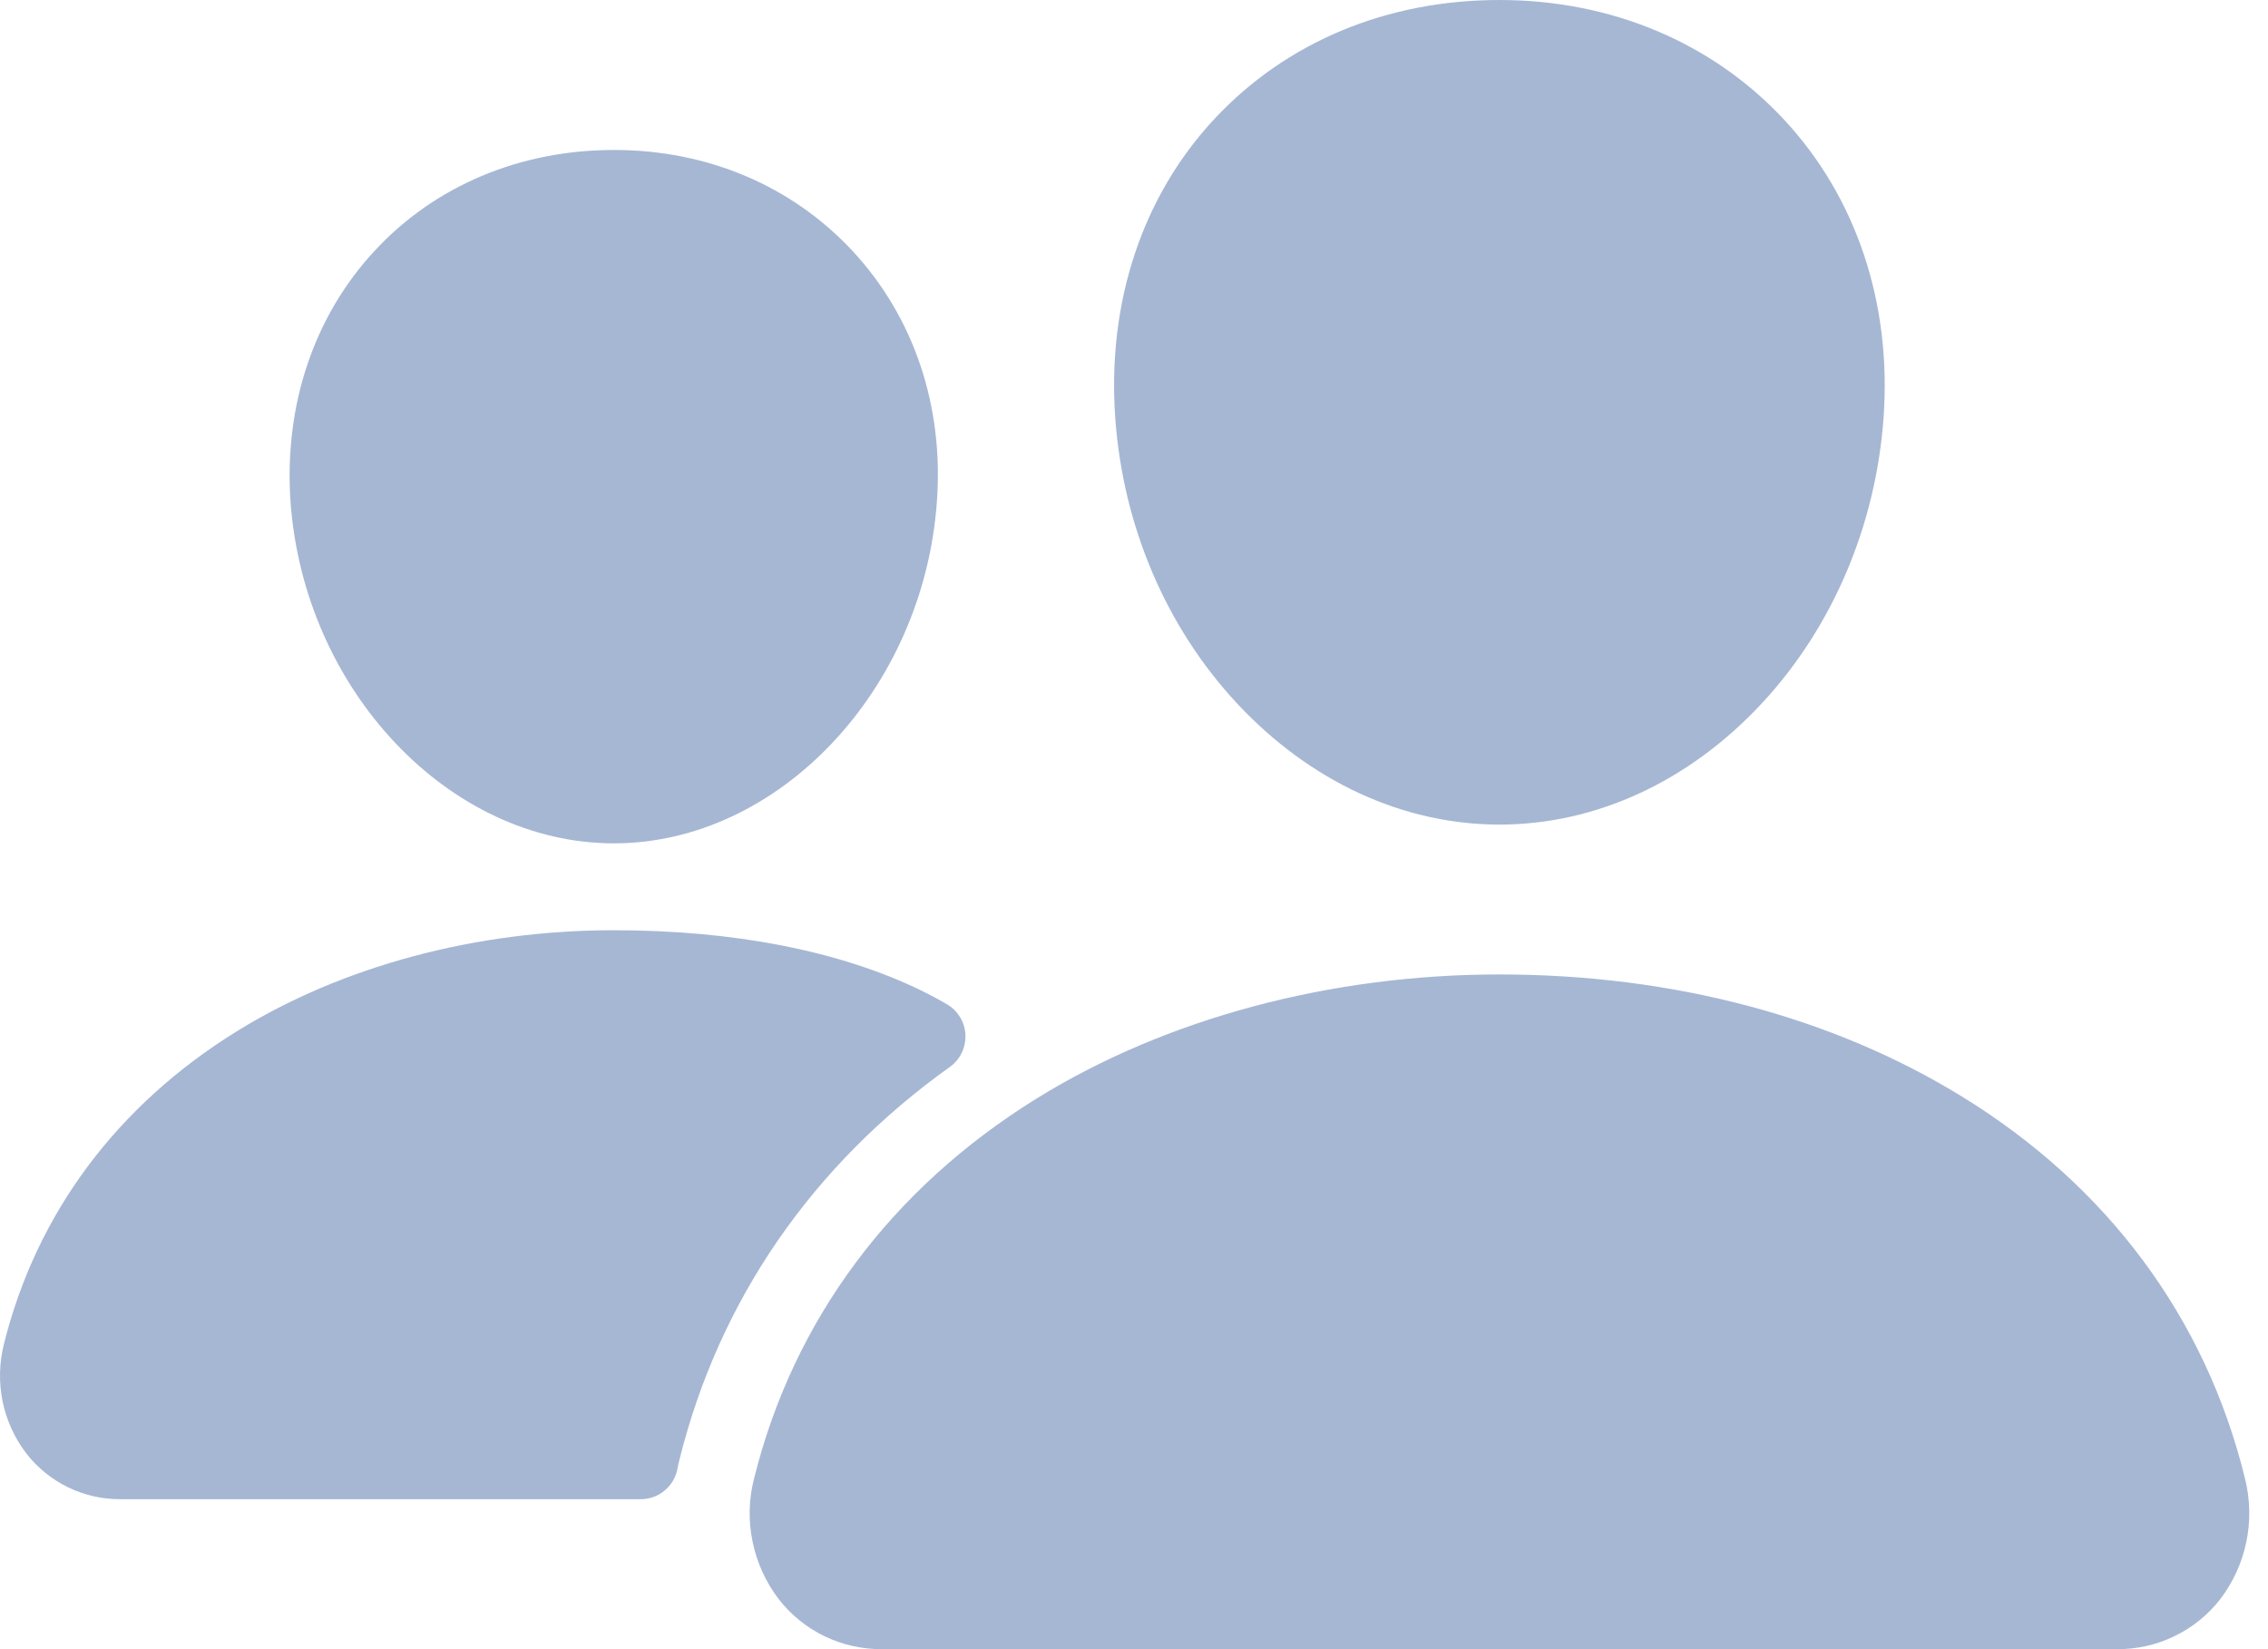<?xml version="1.0" encoding="UTF-8"?>
<svg width="22px" height="16px" viewBox="0 0 22 16" version="1.1" xmlns="http://www.w3.org/2000/svg" xmlns:xlink="http://www.w3.org/1999/xlink">
    <title>Combined Shape</title>
    <g id="--Чат" stroke="none" stroke-width="1" fill="none" fill-rule="evenodd">
        <g id="Чат---Логистика-Copy-48" transform="translate(-637, -766)" fill="#A6B7D4" fill-rule="nonzero">
            <g id="Group-14-Copy-2" transform="translate(612, 128)">
                <g id="Group-20" transform="translate(0, 618)">
                    <g id="Video" transform="translate(25, 20)">
                        <path d="M14.545,8 C13.611,8 12.707,7.583 12,6.825 C11.312,6.087 10.892,5.102 10.818,4.053 C10.739,2.934 11.08,1.905 11.779,1.155 C12.478,0.405 13.455,0 14.545,0 C15.629,0 16.608,0.412 17.305,1.16 C18.008,1.915 18.35,2.943 18.271,4.052 C18.195,5.103 17.775,6.087 17.089,6.825 C16.384,7.583 15.48,8 14.545,8 Z M14.545,9.454 C16.221,9.454 17.773,9.864 19.032,10.639 C20.446,11.508 21.396,12.79 21.777,14.345 C21.827,14.546 21.832,14.756 21.79,14.959 C21.748,15.162 21.661,15.353 21.535,15.517 C21.417,15.669 21.265,15.791 21.092,15.874 C20.92,15.958 20.73,16.001 20.538,16 L8.554,16 C8.361,16.001 8.171,15.958 7.997,15.874 C7.824,15.79 7.672,15.667 7.554,15.515 C7.428,15.35 7.341,15.159 7.3,14.956 C7.258,14.753 7.263,14.543 7.315,14.343 C7.697,12.806 8.646,11.531 10.056,10.657 C11.309,9.882 12.903,9.454 14.545,9.454 Z M5.955,9.025 C7.102,9.025 8.139,9.221 8.939,9.611 C9.032,9.657 9.114,9.701 9.185,9.743 C9.238,9.773 9.281,9.817 9.313,9.868 C9.344,9.92 9.362,9.979 9.365,10.039 C9.367,10.1 9.355,10.16 9.329,10.214 C9.303,10.269 9.263,10.316 9.214,10.351 C7.879,11.305 6.976,12.613 6.591,14.161 C6.584,14.19 6.577,14.218 6.572,14.247 C6.557,14.331 6.513,14.406 6.447,14.461 C6.382,14.516 6.3,14.545 6.214,14.545 L1.169,14.545 C0.993,14.546 0.819,14.507 0.661,14.43 C0.503,14.353 0.364,14.241 0.256,14.102 C0.142,13.953 0.063,13.78 0.025,13.596 C-0.012,13.412 -0.008,13.222 0.038,13.04 C0.353,11.775 1.133,10.727 2.293,10.008 C3.315,9.374 4.616,9.025 5.955,9.025 Z M5.955,8.182 C4.355,8.182 2.949,6.694 2.818,4.867 C2.754,3.93 3.046,3.065 3.637,2.43 C4.221,1.801 5.046,1.455 5.955,1.455 C6.864,1.455 7.682,1.803 8.27,2.435 C8.865,3.075 9.156,3.939 9.088,4.868 C8.957,6.695 7.552,8.182 5.955,8.182 Z" id="Combined-Shape"></path>
                    </g>
                </g>
            </g>
        </g>
    </g>
</svg>
